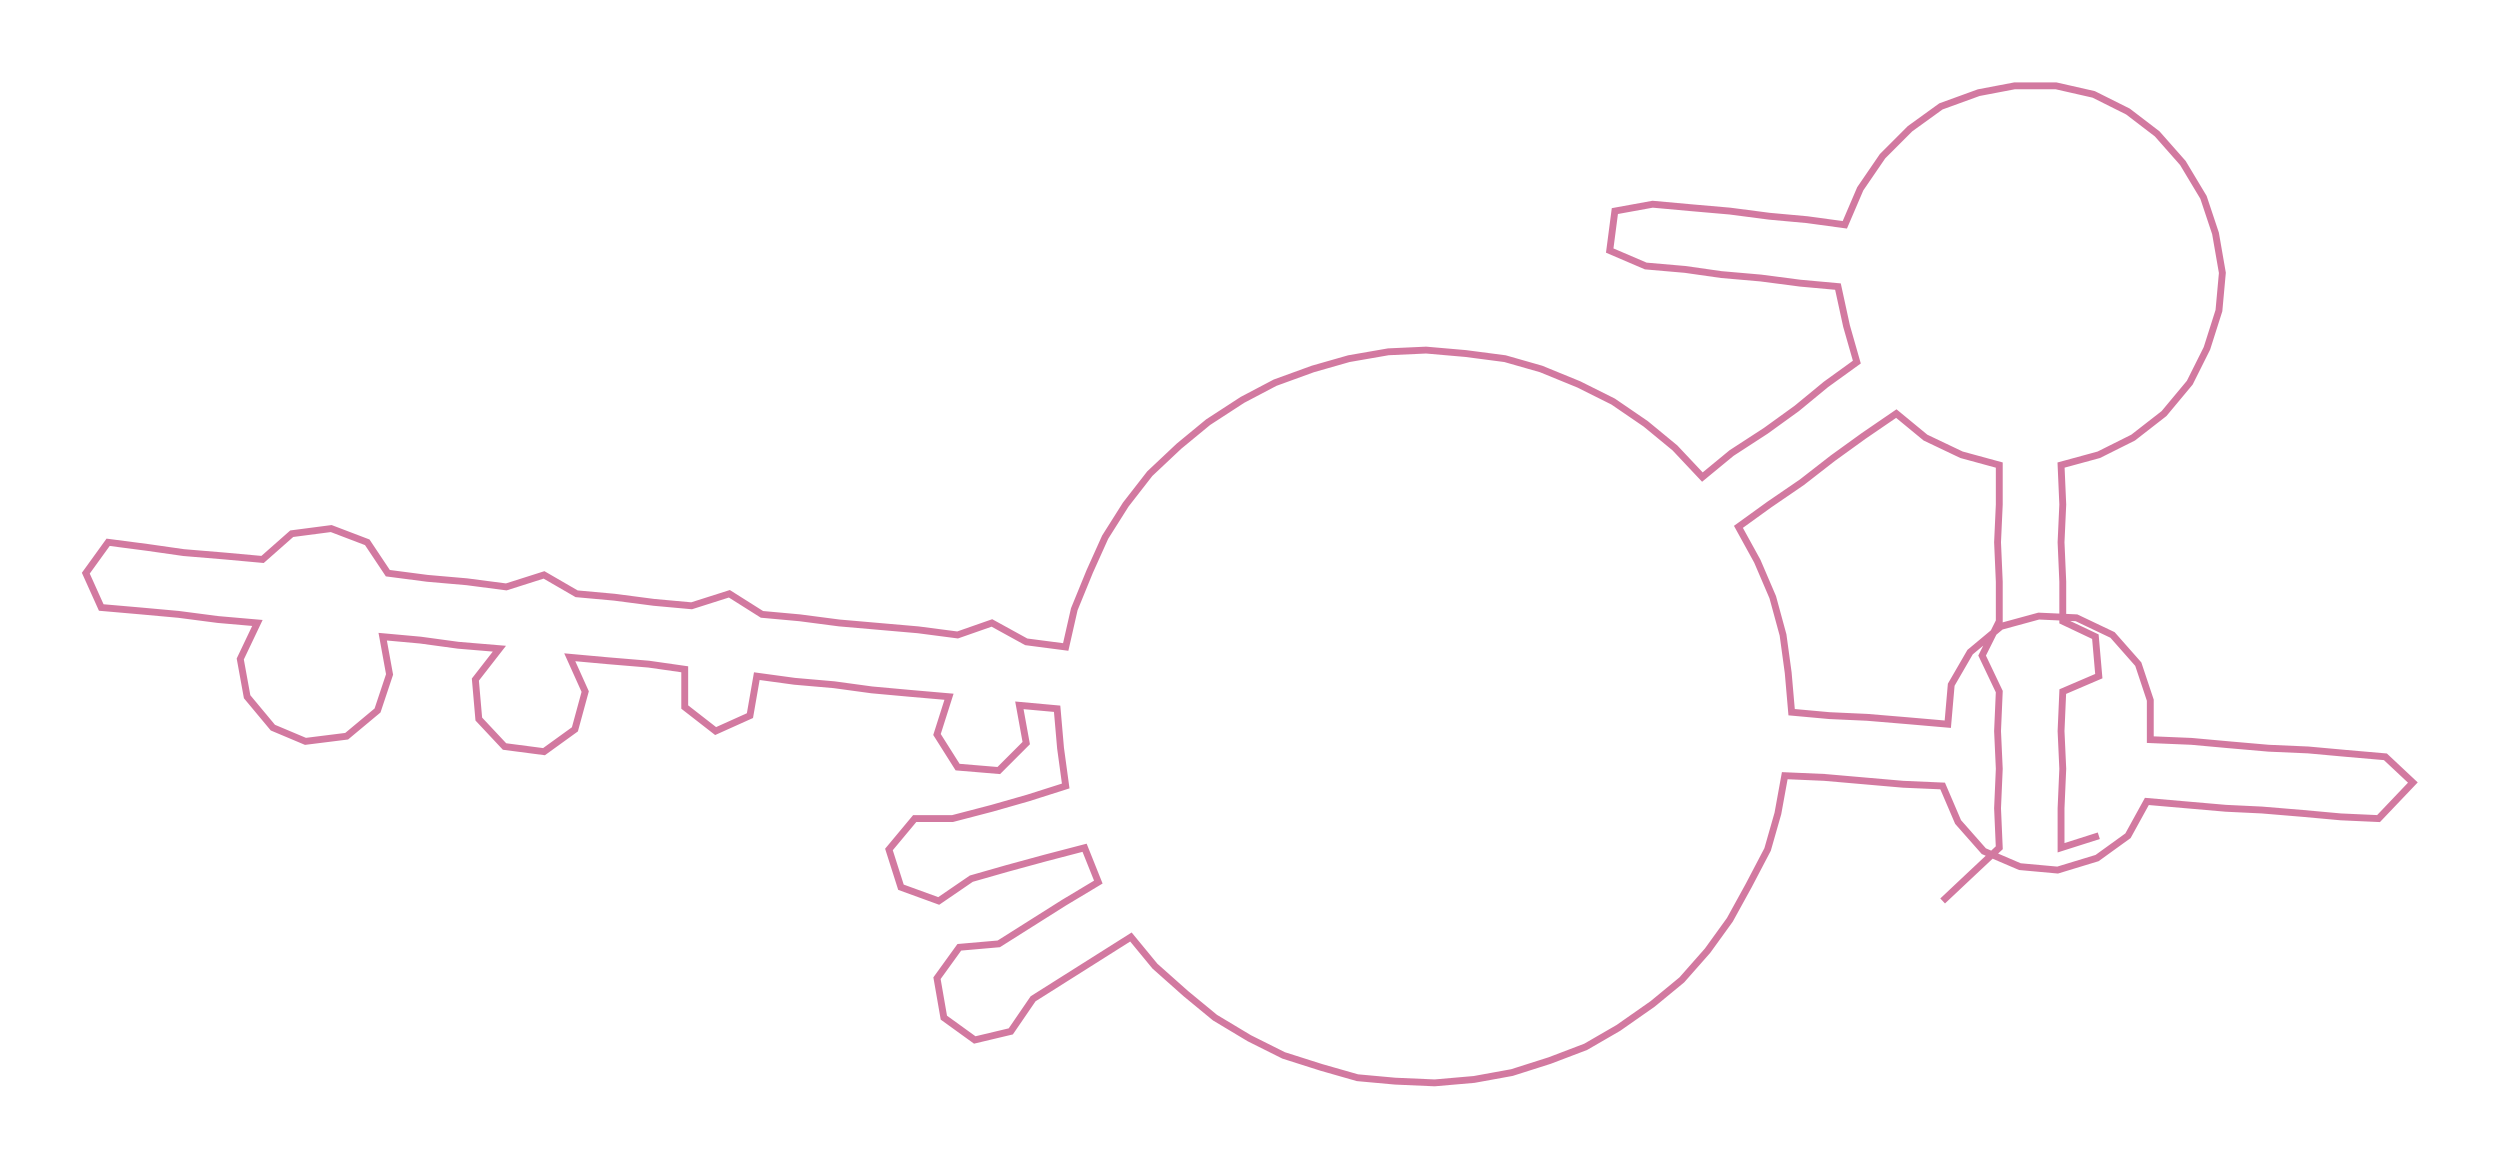 <ns0:svg xmlns:ns0="http://www.w3.org/2000/svg" width="300px" height="140.348px" viewBox="0 0 1456.78 681.52"><ns0:path style="stroke:#d279a0;stroke-width:4px;fill:none;" d="M1132 525 L1132 525 L1149 509 L1165 494 L1164 471 L1165 448 L1164 426 L1165 403 L1155 382 L1165 362 L1165 339 L1164 316 L1165 294 L1165 271 L1143 265 L1122 255 L1105 241 L1086 254 L1068 267 L1050 281 L1031 294 L1013 307 L1024 327 L1033 348 L1039 370 L1042 392 L1044 415 L1066 417 L1088 418 L1112 420 L1135 422 L1137 399 L1148 380 L1166 365 L1188 359 L1210 360 L1231 370 L1246 387 L1253 408 L1253 431 L1277 432 L1299 434 L1322 436 L1345 437 L1367 439 L1390 441 L1406 456 L1386 477 L1364 476 L1342 474 L1318 472 L1297 471 L1274 469 L1251 467 L1240 487 L1222 500 L1199 507 L1177 505 L1156 496 L1141 479 L1132 458 L1109 457 L1086 455 L1063 453 L1040 452 L1036 474 L1030 495 L1019 516 L1008 536 L995 554 L980 571 L963 585 L943 599 L924 610 L903 618 L881 625 L859 629 L836 631 L813 630 L791 628 L770 622 L748 615 L728 605 L708 593 L691 579 L673 563 L659 546 L640 558 L621 570 L602 582 L589 601 L568 606 L550 593 L546 570 L559 552 L582 550 L601 538 L620 526 L640 514 L632 494 L609 500 L587 506 L566 512 L547 525 L525 517 L518 495 L533 477 L555 477 L578 471 L599 465 L621 458 L618 436 L616 413 L594 411 L598 433 L582 449 L558 447 L546 428 L553 406 L530 404 L508 402 L486 399 L463 397 L441 394 L437 417 L417 426 L399 412 L399 390 L378 387 L354 385 L332 383 L341 403 L335 425 L317 438 L294 435 L279 419 L277 396 L291 378 L267 376 L245 373 L223 371 L227 393 L220 414 L202 429 L178 432 L159 424 L144 406 L140 384 L150 363 L127 361 L104 358 L82 356 L59 354 L50 334 L63 316 L86 319 L107 322 L131 324 L153 326 L170 311 L193 308 L214 316 L226 334 L249 337 L272 339 L295 342 L317 335 L336 346 L358 348 L381 351 L403 353 L425 346 L444 358 L466 360 L489 363 L512 365 L535 367 L558 370 L578 363 L598 374 L621 377 L626 355 L635 333 L644 313 L656 294 L670 276 L687 260 L704 246 L724 233 L743 223 L765 215 L786 209 L809 205 L831 204 L854 206 L877 209 L898 215 L920 224 L940 234 L959 247 L976 261 L992 278 L1009 264 L1029 251 L1047 238 L1064 224 L1082 211 L1076 190 L1071 167 L1049 165 L1026 162 L1003 160 L982 157 L959 155 L938 146 L941 123 L963 119 L985 121 L1008 123 L1031 126 L1053 128 L1075 131 L1084 110 L1097 91 L1113 75 L1131 62 L1153 54 L1174 50 L1198 50 L1220 55 L1240 65 L1257 78 L1272 95 L1284 115 L1291 136 L1295 159 L1293 181 L1286 203 L1276 223 L1261 241 L1243 255 L1223 265 L1201 271 L1202 294 L1201 316 L1202 339 L1202 362 L1221 371 L1223 394 L1202 403 L1201 426 L1202 448 L1201 471 L1201 494 L1223 487" /></ns0:svg>
